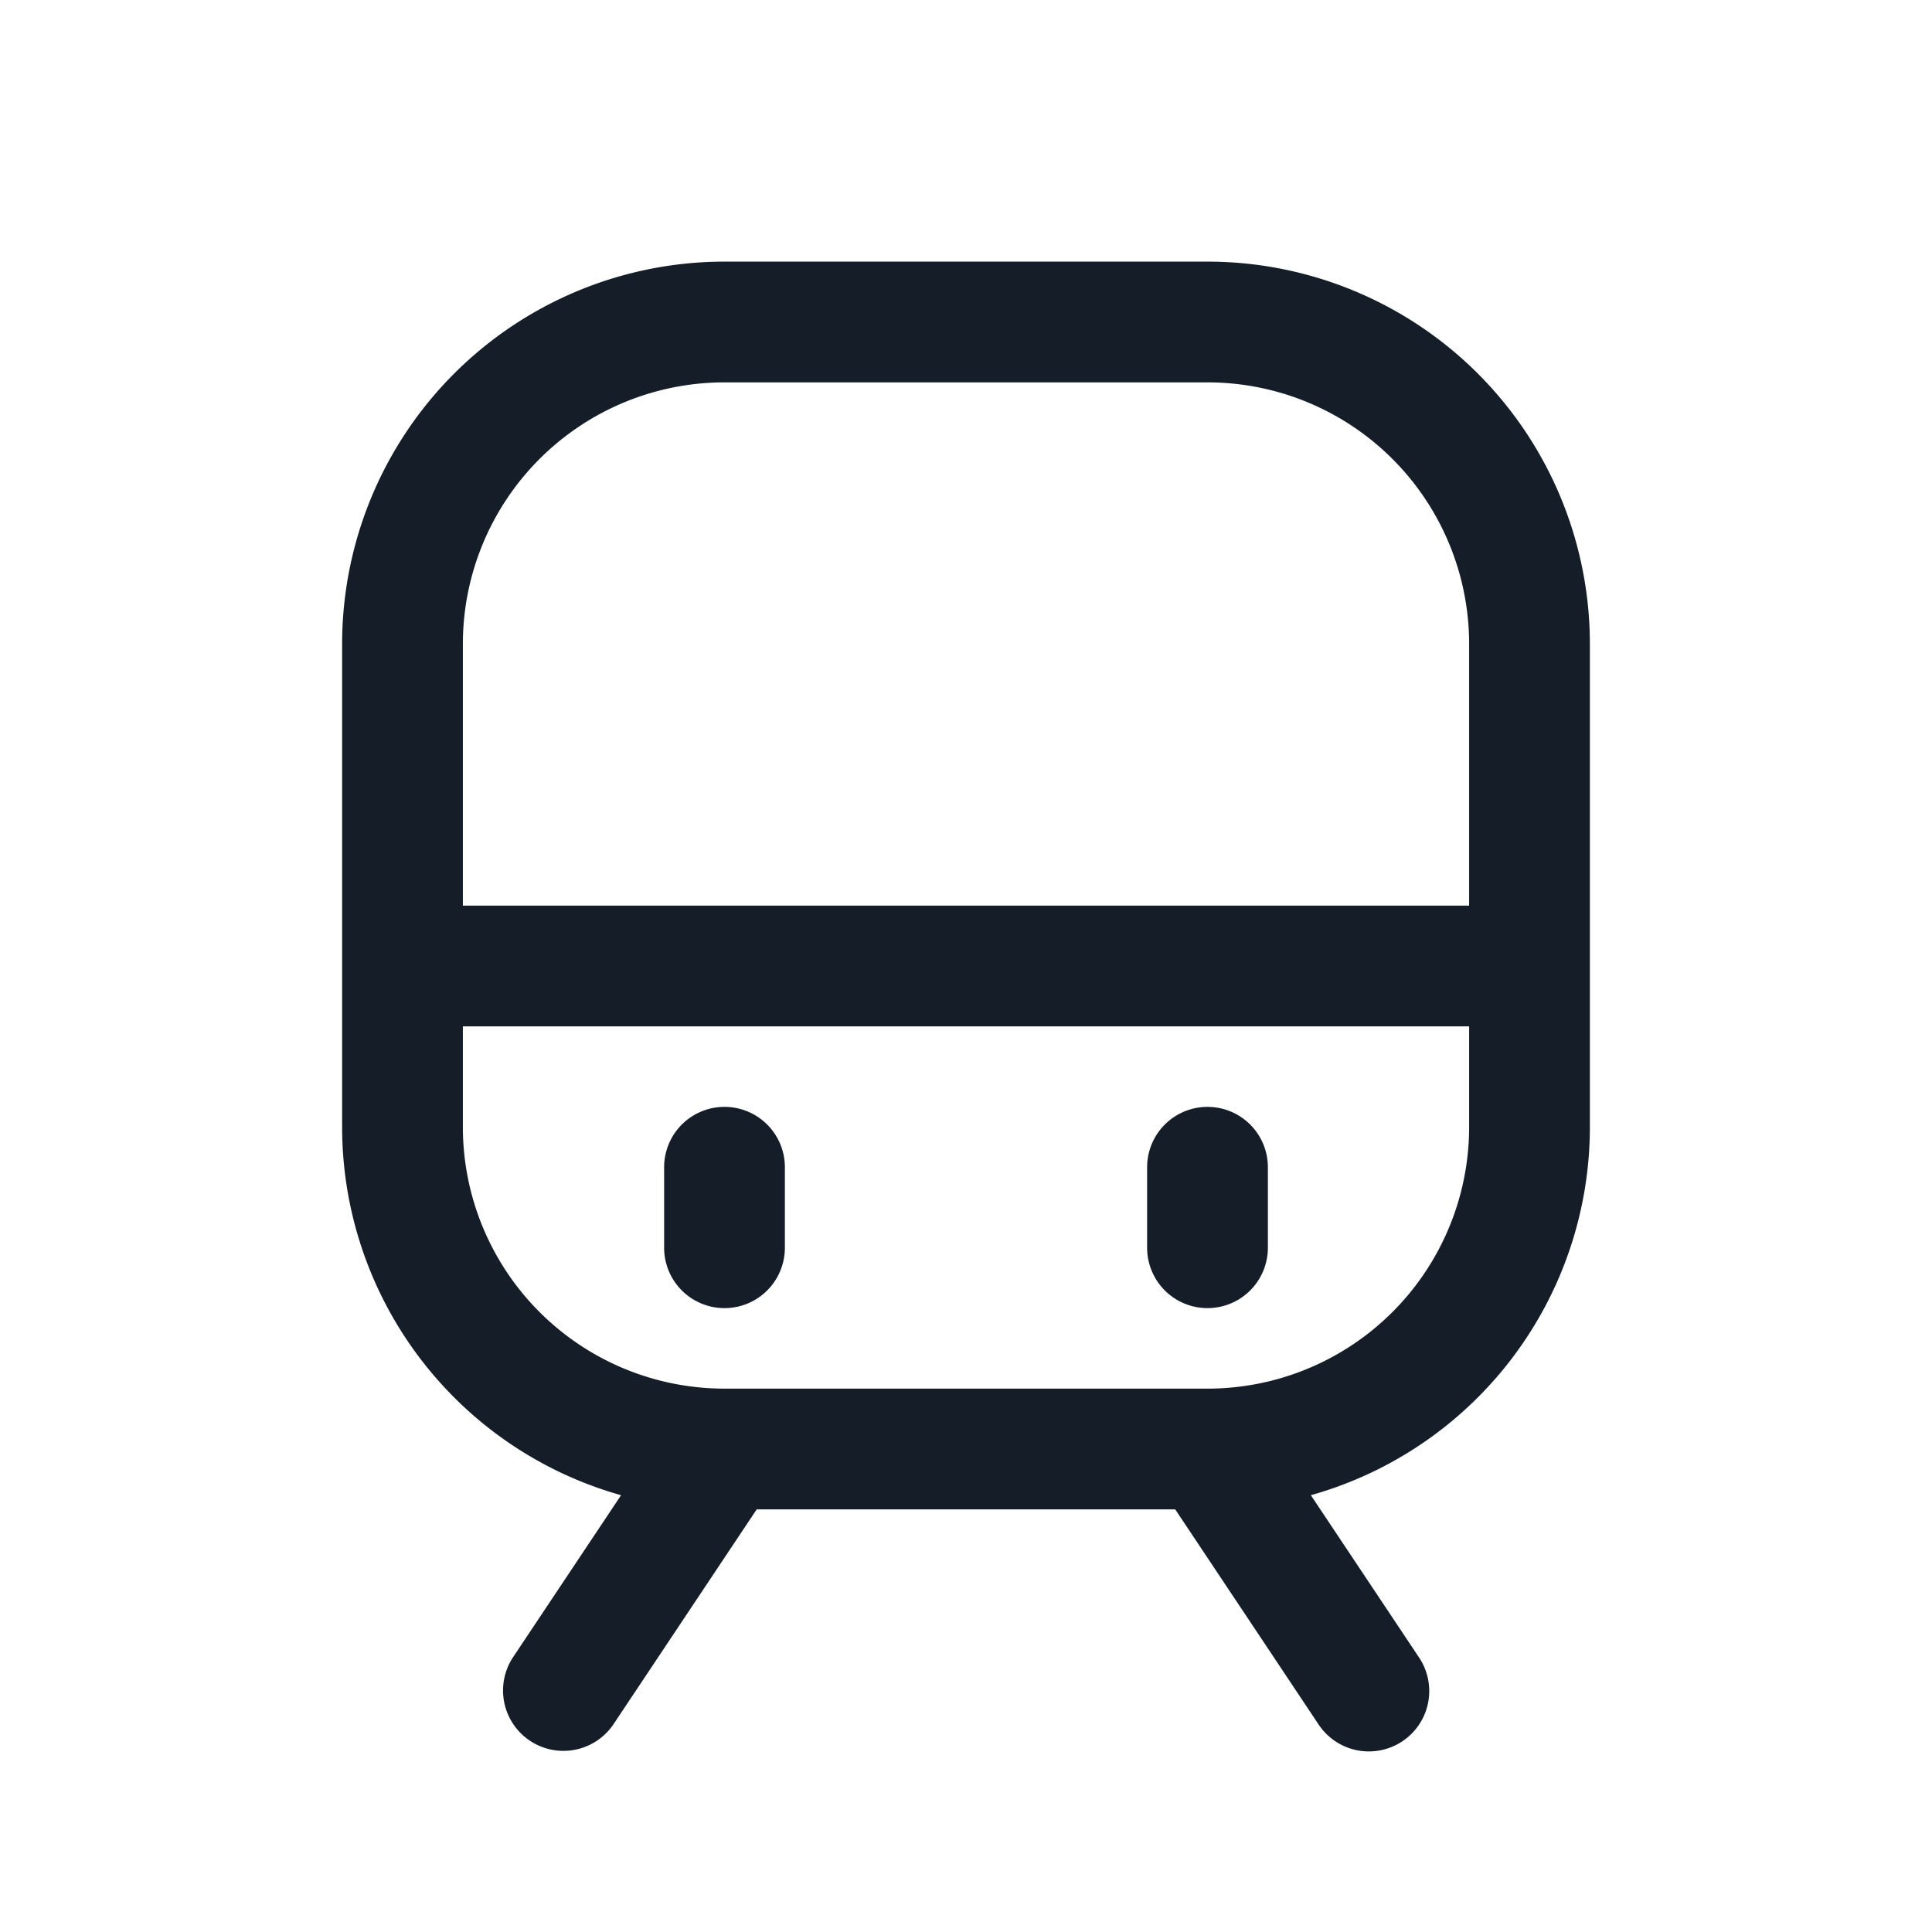 <svg xmlns="http://www.w3.org/2000/svg" viewBox="0 0 24 24"><path fill="#151E28" d="M4.25 8A4.75 4.75 0 0 1 9 3.25h6A4.75 4.75 0 0 1 19.75 8v6a4.752 4.752 0 0 1-3.466 4.574l1.34 2.01a.75.75 0 1 1-1.248.832l-1.777-2.666H9.4l-1.777 2.666a.749.749 0 1 1-1.248-.832l1.34-2.01A4.752 4.752 0 0 1 4.25 14Zm14 0A3.25 3.25 0 0 0 15 4.75H9A3.25 3.25 0 0 0 5.75 8v3.25h12.5Zm-3.241 9.25A3.25 3.25 0 0 0 18.25 14v-1.25H5.75V14a3.25 3.25 0 0 0 3.24 3.25ZM9.75 14.5v1a.75.75 0 0 1-1.5 0v-1a.75.75 0 0 1 1.5 0Zm5.25-.75a.75.75 0 0 1 .75.75v1a.75.75 0 0 1-1.5 0v-1a.75.75 0 0 1 .75-.75Z"/></svg>